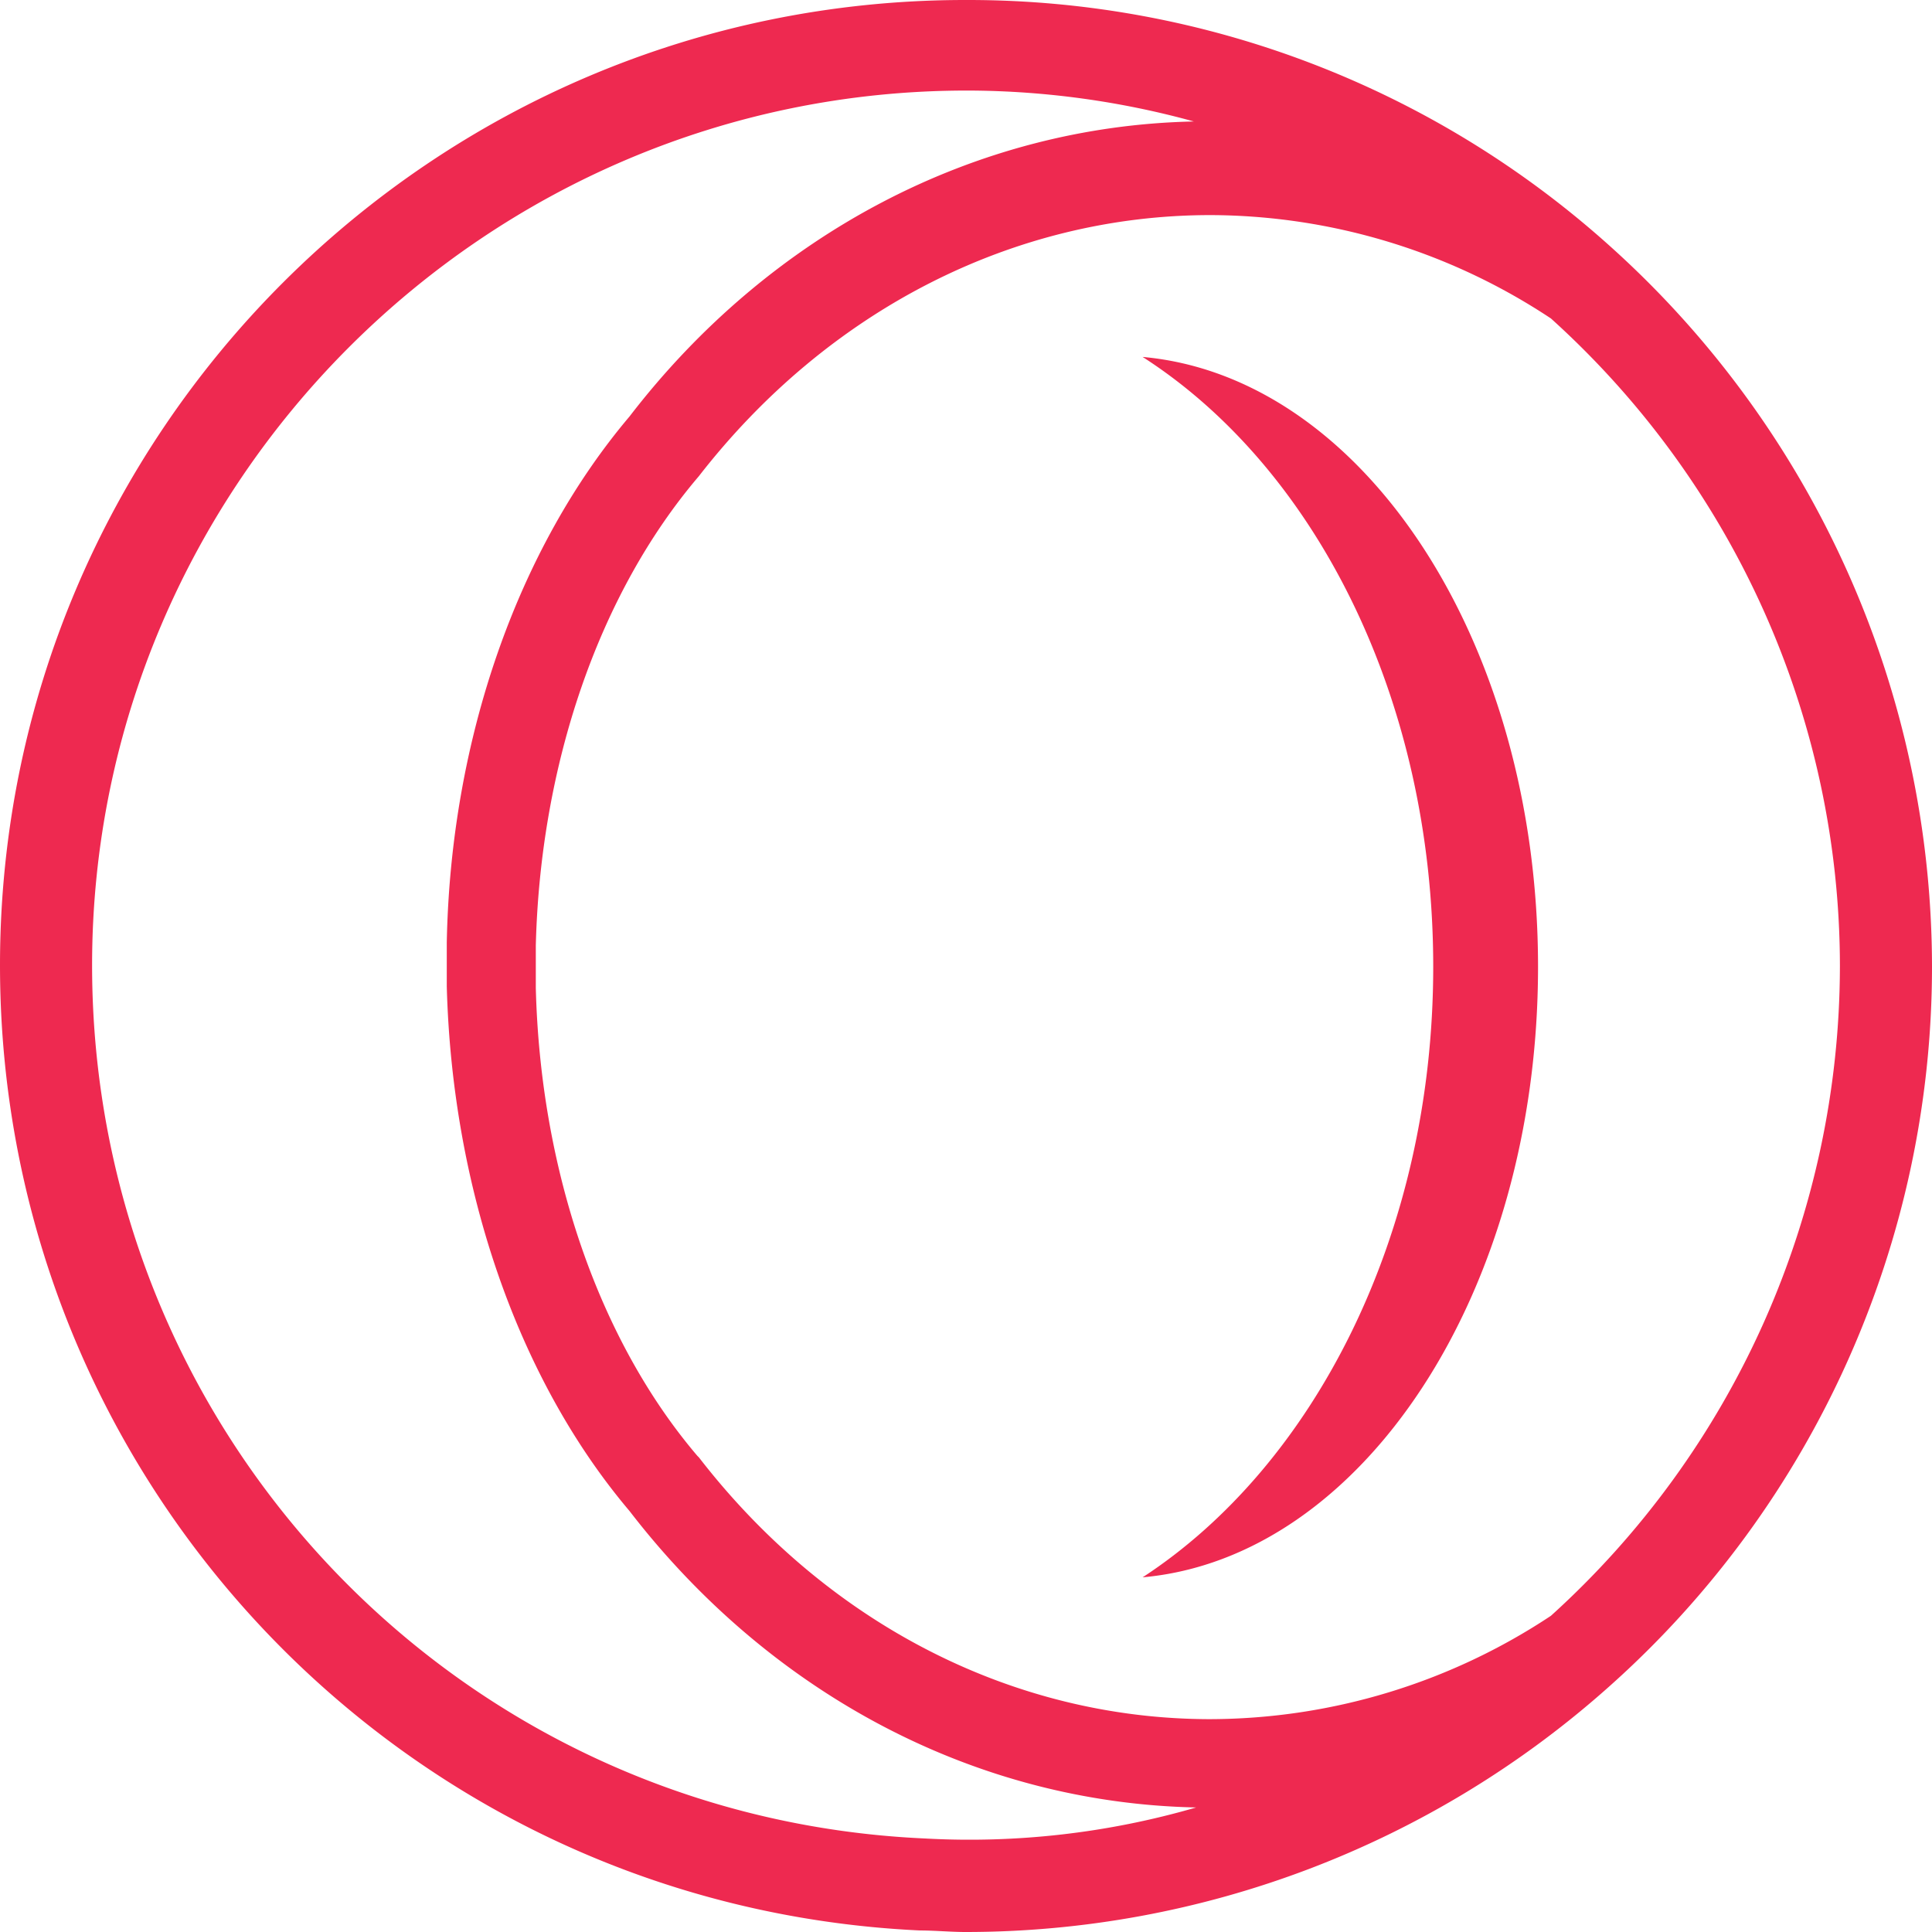 <svg role="img" viewBox="0 0 24 24" xmlns="http://www.w3.org/2000/svg"><style>path { fill: #EE2950; }</style><title>Opera GX</title><path d="M24 12.01c0 3.412-1.462 6.674-4.013 8.943A12 12 0 0111.992 24c-.178.0-.385-.019-.563-.019C5.016 23.681.0 18.403.0 11.991.0 5.37 5.372.0 11.99.0h.038c2.944.0 5.775 1.087 7.96 3.047A12.04 12.04.0 0124 12.009zm-9.14 10.443c-2.729-.056-5.279-1.397-7.041-3.684-1.388-1.64-2.203-4.013-2.269-6.516v-.544c.047-2.521.881-4.893 2.269-6.534 1.744-2.269 4.294-3.61 7.012-3.666a10.67 10.67.0 00-2.784-.384h-.038c-5.99.0-10.865 4.894-10.865 10.866.0 5.812 4.528 10.584 10.34 10.847a10.087 10.087.0 003.375-.385zm7.996-10.444c0-3.065-1.303-5.99-3.59-8.053a7.69 7.69.0 00-4.228-1.284c-2.447.0-4.754 1.181-6.357 3.244-1.247 1.462-1.969 3.59-2.025 5.83v.526c.056 2.25.778 4.369 2.006 5.812l.02.02c1.602 2.071 3.909 3.252 6.355 3.252a7.69 7.69.0 004.229-1.284 10.894 10.894.0 003.59-8.063zm-3.75.0c0 4.05-2.184 7.341-4.912 7.585 2.128-1.388 3.61-4.257 3.61-7.585.0-3.328-1.463-6.197-3.61-7.575 2.728.244 4.912 3.525 4.912 7.575z"/></svg>